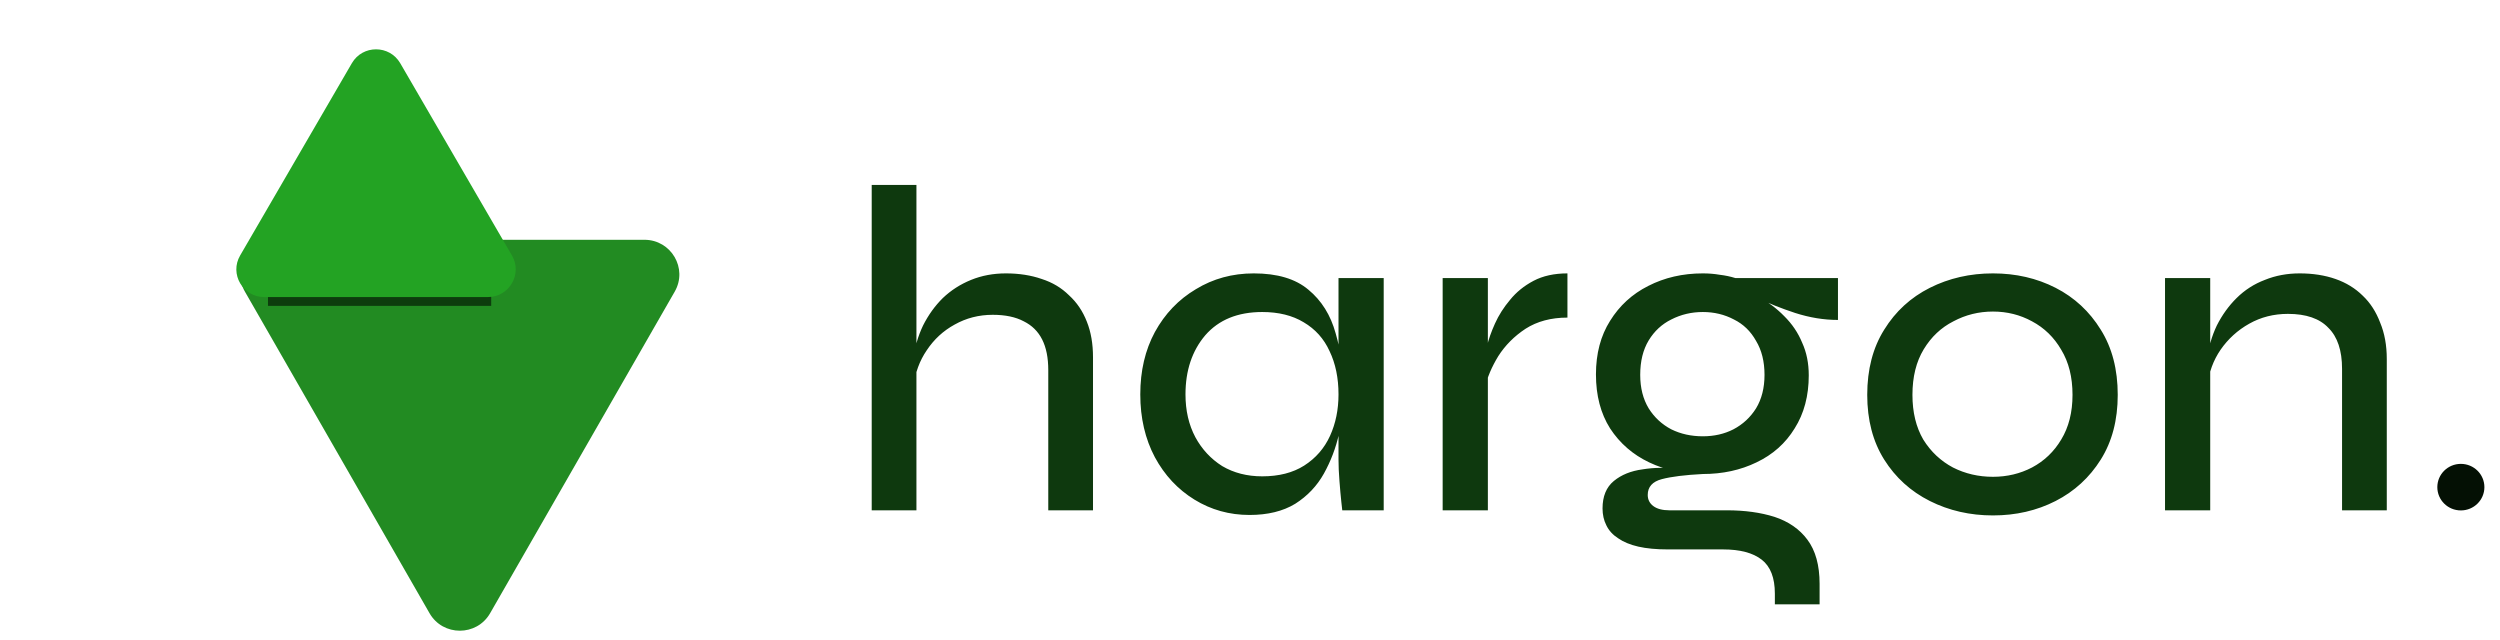 <svg width="129" height="33" viewBox="0 0 129 33" fill="none" xmlns="http://www.w3.org/2000/svg">
<path d="M25.29 31.642C24.6 32.845 22.854 32.845 22.164 31.642L12.637 15.047C11.953 13.855 12.82 12.373 14.201 12.373H33.253C34.634 12.373 35.501 13.855 34.816 15.047L25.29 31.642Z" fill="#228B22"/>
<g filter="url(#filter0_f_10842_31461)">
<path d="M25.346 13.639H13.828V15.784H25.346V13.639Z" fill="#0D3D0D"/>
</g>
<path d="M18.157 3.26C18.711 2.307 20.096 2.307 20.651 3.26L26.417 13.184C26.971 14.137 26.279 15.329 25.17 15.329H13.637C12.529 15.329 11.836 14.137 12.39 13.184L18.157 3.26Z" fill="#23A323"/>
<path d="M54.091 26.332V19.102C54.091 18.462 53.986 17.934 53.775 17.517C53.565 17.101 53.249 16.789 52.828 16.581C52.407 16.356 51.872 16.244 51.224 16.244C50.512 16.244 49.856 16.412 49.257 16.749C48.673 17.069 48.196 17.509 47.823 18.07C47.45 18.614 47.224 19.231 47.143 19.919L47.118 18.55C47.2 17.926 47.37 17.341 47.629 16.797C47.904 16.252 48.244 15.78 48.649 15.38C49.07 14.979 49.556 14.667 50.107 14.443C50.657 14.219 51.257 14.107 51.905 14.107C52.585 14.107 53.2 14.203 53.751 14.395C54.302 14.571 54.772 14.851 55.16 15.236C55.565 15.604 55.873 16.06 56.084 16.605C56.294 17.133 56.399 17.741 56.399 18.43V26.332H54.091ZM44.98 26.332V9.543H47.288V26.332H44.98ZM64.475 26.572C63.438 26.572 62.491 26.308 61.633 25.78C60.774 25.251 60.094 24.523 59.592 23.594C59.09 22.649 58.839 21.568 58.839 20.352C58.839 19.135 59.09 18.062 59.592 17.133C60.11 16.188 60.815 15.452 61.706 14.923C62.596 14.379 63.592 14.107 64.694 14.107C65.909 14.107 66.848 14.387 67.512 14.947C68.192 15.508 68.662 16.26 68.921 17.205C69.197 18.15 69.334 19.199 69.334 20.352C69.334 20.992 69.253 21.673 69.091 22.393C68.929 23.114 68.67 23.794 68.314 24.435C67.957 25.075 67.463 25.596 66.832 25.996C66.2 26.38 65.415 26.572 64.475 26.572ZM65.131 24.579C65.99 24.579 66.71 24.395 67.293 24.026C67.893 23.642 68.338 23.13 68.63 22.489C68.921 21.849 69.067 21.136 69.067 20.352C69.067 19.503 68.913 18.758 68.605 18.118C68.314 17.477 67.868 16.981 67.269 16.629C66.686 16.276 65.973 16.1 65.131 16.1C63.868 16.1 62.888 16.5 62.191 17.301C61.511 18.102 61.171 19.119 61.171 20.352C61.171 21.184 61.341 21.921 61.681 22.561C62.021 23.186 62.483 23.682 63.066 24.05C63.665 24.403 64.354 24.579 65.131 24.579ZM69.067 14.347H71.399V26.332H69.261C69.261 26.332 69.245 26.188 69.213 25.9C69.18 25.596 69.148 25.235 69.116 24.819C69.083 24.403 69.067 24.035 69.067 23.714V14.347ZM74.441 14.347H76.774V26.332H74.441V14.347ZM80.88 16.388C80.037 16.388 79.317 16.581 78.717 16.965C78.134 17.349 77.665 17.822 77.308 18.382C76.968 18.942 76.741 19.479 76.628 19.991L76.604 18.622C76.62 18.462 76.66 18.214 76.725 17.878C76.806 17.525 76.944 17.133 77.138 16.701C77.332 16.268 77.592 15.86 77.916 15.476C78.24 15.075 78.644 14.747 79.13 14.491C79.616 14.235 80.199 14.107 80.88 14.107V16.388ZM87.866 24.459C86.862 24.459 85.939 24.259 85.096 23.858C84.254 23.458 83.582 22.873 83.08 22.105C82.594 21.336 82.351 20.408 82.351 19.319C82.351 18.246 82.594 17.325 83.08 16.556C83.566 15.772 84.222 15.171 85.048 14.755C85.89 14.323 86.829 14.107 87.866 14.107C88.174 14.107 88.465 14.131 88.741 14.179C89.016 14.211 89.283 14.267 89.543 14.347H94.839V16.509C94.11 16.509 93.373 16.388 92.628 16.148C91.899 15.908 91.259 15.652 90.709 15.38L90.636 15.259C91.186 15.548 91.664 15.9 92.069 16.316C92.474 16.717 92.782 17.173 92.992 17.685C93.219 18.182 93.332 18.742 93.332 19.367C93.332 20.424 93.09 21.336 92.604 22.105C92.134 22.873 91.478 23.458 90.636 23.858C89.81 24.259 88.886 24.459 87.866 24.459ZM91.583 31.184V30.632C91.583 29.815 91.357 29.23 90.903 28.878C90.45 28.526 89.785 28.35 88.911 28.35H86.068C85.469 28.35 84.959 28.302 84.538 28.206C84.117 28.11 83.768 27.965 83.493 27.773C83.218 27.597 83.015 27.373 82.885 27.101C82.756 26.845 82.691 26.556 82.691 26.236C82.691 25.612 82.885 25.139 83.274 24.819C83.663 24.499 84.157 24.299 84.756 24.219C85.356 24.122 85.963 24.114 86.578 24.195L87.866 24.459C86.943 24.507 86.238 24.595 85.752 24.723C85.266 24.851 85.023 25.123 85.023 25.54C85.023 25.78 85.121 25.972 85.315 26.116C85.509 26.26 85.785 26.332 86.141 26.332H89.105C90.028 26.332 90.846 26.444 91.559 26.669C92.288 26.909 92.855 27.301 93.26 27.845C93.681 28.406 93.891 29.166 93.891 30.127V31.184H91.583ZM87.866 22.513C88.449 22.513 88.976 22.393 89.445 22.153C89.931 21.897 90.32 21.537 90.612 21.072C90.903 20.592 91.049 20.015 91.049 19.343C91.049 18.654 90.903 18.07 90.612 17.589C90.336 17.093 89.956 16.725 89.47 16.485C88.984 16.228 88.449 16.1 87.866 16.1C87.283 16.1 86.74 16.228 86.238 16.485C85.752 16.725 85.364 17.085 85.072 17.565C84.781 18.046 84.635 18.638 84.635 19.343C84.635 20.015 84.781 20.592 85.072 21.072C85.364 21.537 85.752 21.897 86.238 22.153C86.724 22.393 87.267 22.513 87.866 22.513ZM102.836 26.596C101.654 26.596 100.569 26.348 99.581 25.852C98.593 25.355 97.807 24.643 97.224 23.714C96.641 22.785 96.349 21.673 96.349 20.375C96.349 19.062 96.641 17.942 97.224 17.013C97.807 16.068 98.593 15.348 99.581 14.851C100.569 14.355 101.654 14.107 102.836 14.107C104.019 14.107 105.096 14.355 106.068 14.851C107.039 15.348 107.817 16.068 108.4 17.013C108.983 17.942 109.275 19.062 109.275 20.375C109.275 21.673 108.983 22.785 108.4 23.714C107.817 24.643 107.039 25.355 106.068 25.852C105.096 26.348 104.019 26.596 102.836 26.596ZM102.836 24.603C103.565 24.603 104.237 24.443 104.853 24.122C105.485 23.786 105.987 23.306 106.359 22.681C106.748 22.041 106.942 21.272 106.942 20.375C106.942 19.463 106.748 18.686 106.359 18.046C105.987 17.405 105.485 16.917 104.853 16.581C104.237 16.244 103.565 16.076 102.836 16.076C102.107 16.076 101.427 16.244 100.795 16.581C100.164 16.901 99.654 17.381 99.265 18.022C98.876 18.662 98.682 19.447 98.682 20.375C98.682 21.272 98.868 22.041 99.241 22.681C99.629 23.306 100.14 23.786 100.771 24.122C101.403 24.443 102.091 24.603 102.836 24.603ZM111.715 14.347H114.047V26.332H111.715V14.347ZM118.663 14.107C119.344 14.107 119.959 14.203 120.51 14.395C121.061 14.587 121.53 14.875 121.919 15.259C122.308 15.628 122.607 16.092 122.818 16.653C123.045 17.197 123.158 17.822 123.158 18.526V26.332H120.85V19.03C120.85 18.086 120.615 17.381 120.145 16.917C119.692 16.436 118.995 16.196 118.056 16.196C117.327 16.196 116.663 16.364 116.064 16.701C115.464 17.037 114.971 17.485 114.582 18.046C114.209 18.59 113.982 19.207 113.902 19.895L113.877 18.574C113.958 17.934 114.128 17.341 114.387 16.797C114.663 16.252 115.003 15.78 115.408 15.38C115.829 14.963 116.315 14.651 116.866 14.443C117.416 14.219 118.016 14.107 118.663 14.107Z" fill="#0E390E"/>
<path d="M128.195 25.137C128.195 24.474 127.651 23.936 126.98 23.936C126.309 23.936 125.766 24.474 125.766 25.137C125.766 25.801 126.309 26.338 126.98 26.338C127.651 26.338 128.195 25.801 128.195 25.137Z" fill="#041004"/>
<defs>
<filter id="filter0_f_10842_31461" x="0.727" y="0.538" width="37.721" height="28.347" filterUnits="userSpaceOnUse" color-interpolation-filters="sRGB">
<feFlood flood-opacity="0" result="BackgroundImageFix"/>
<feBlend mode="normal" in="SourceGraphic" in2="BackgroundImageFix" result="shape"/>
<feGaussianBlur stdDeviation="6.55" result="effect1_foregroundBlur_10842_31461"/>
</filter>
</defs>
</svg>
